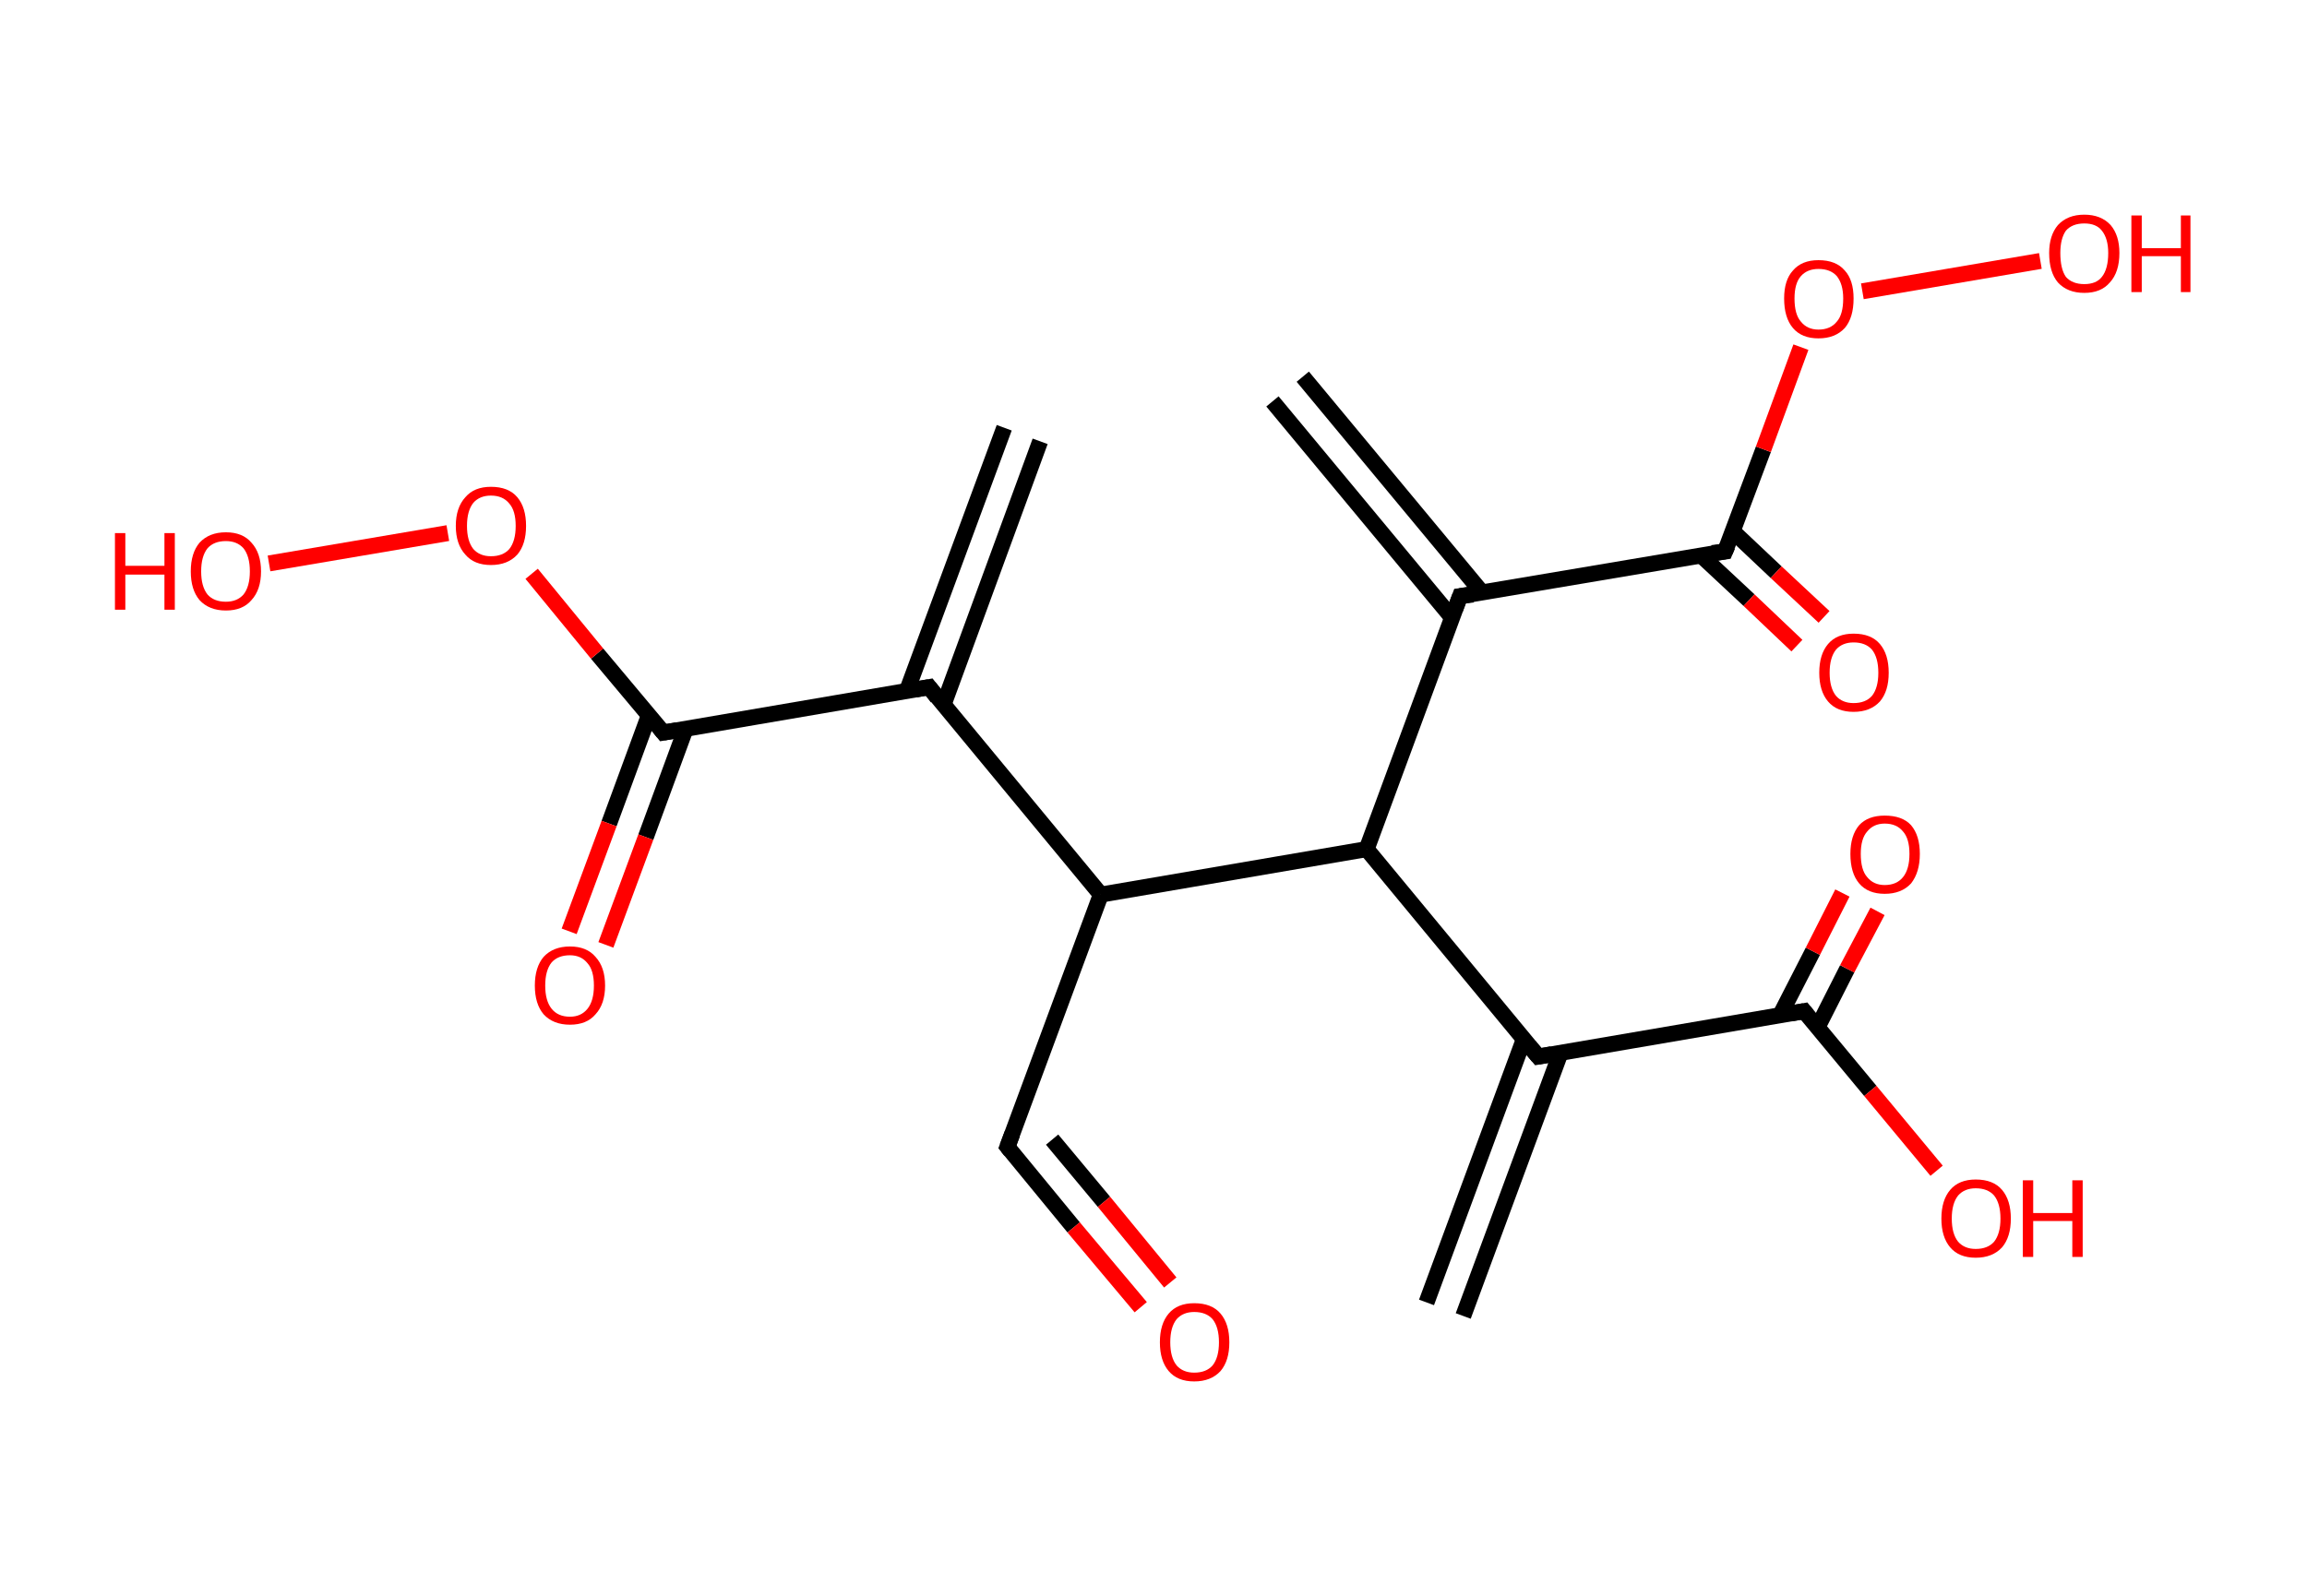 <?xml version='1.0' encoding='ASCII' standalone='yes'?>
<svg xmlns="http://www.w3.org/2000/svg" xmlns:rdkit="http://www.rdkit.org/xml" xmlns:xlink="http://www.w3.org/1999/xlink" version="1.1" baseProfile="full" xml:space="preserve" width="289px" height="200px" viewBox="0 0 289 200">
<!-- END OF HEADER -->
<rect style="opacity:1.0;fill:#FFFFFF;stroke:none" width="289.0" height="200.0" x="0.0" y="0.0"> </rect>
<path class="bond-0 atom-0 atom-1" d="M 130.3,55.3 L 118.2,88.3" style="fill:none;fill-rule:evenodd;stroke:#000000;stroke-width:2.0px;stroke-linecap:butt;stroke-linejoin:miter;stroke-opacity:1"/>
<path class="bond-0 atom-0 atom-1" d="M 125.8,53.6 L 113.6,86.6" style="fill:none;fill-rule:evenodd;stroke:#000000;stroke-width:2.0px;stroke-linecap:butt;stroke-linejoin:miter;stroke-opacity:1"/>
<path class="bond-1 atom-1 atom-2" d="M 116.4,86.1 L 83.1,91.8" style="fill:none;fill-rule:evenodd;stroke:#000000;stroke-width:2.0px;stroke-linecap:butt;stroke-linejoin:miter;stroke-opacity:1"/>
<path class="bond-2 atom-2 atom-3" d="M 81.3,89.6 L 76.3,103.2" style="fill:none;fill-rule:evenodd;stroke:#000000;stroke-width:2.0px;stroke-linecap:butt;stroke-linejoin:miter;stroke-opacity:1"/>
<path class="bond-2 atom-2 atom-3" d="M 76.3,103.2 L 71.3,116.7" style="fill:none;fill-rule:evenodd;stroke:#FF0000;stroke-width:2.0px;stroke-linecap:butt;stroke-linejoin:miter;stroke-opacity:1"/>
<path class="bond-2 atom-2 atom-3" d="M 85.9,91.3 L 80.9,104.9" style="fill:none;fill-rule:evenodd;stroke:#000000;stroke-width:2.0px;stroke-linecap:butt;stroke-linejoin:miter;stroke-opacity:1"/>
<path class="bond-2 atom-2 atom-3" d="M 80.9,104.9 L 75.9,118.4" style="fill:none;fill-rule:evenodd;stroke:#FF0000;stroke-width:2.0px;stroke-linecap:butt;stroke-linejoin:miter;stroke-opacity:1"/>
<path class="bond-3 atom-2 atom-4" d="M 83.1,91.8 L 74.8,81.9" style="fill:none;fill-rule:evenodd;stroke:#000000;stroke-width:2.0px;stroke-linecap:butt;stroke-linejoin:miter;stroke-opacity:1"/>
<path class="bond-3 atom-2 atom-4" d="M 74.8,81.9 L 66.6,71.9" style="fill:none;fill-rule:evenodd;stroke:#FF0000;stroke-width:2.0px;stroke-linecap:butt;stroke-linejoin:miter;stroke-opacity:1"/>
<path class="bond-4 atom-4 atom-5" d="M 56.1,66.8 L 33.7,70.6" style="fill:none;fill-rule:evenodd;stroke:#FF0000;stroke-width:2.0px;stroke-linecap:butt;stroke-linejoin:miter;stroke-opacity:1"/>
<path class="bond-5 atom-1 atom-6" d="M 116.4,86.1 L 137.9,112.1" style="fill:none;fill-rule:evenodd;stroke:#000000;stroke-width:2.0px;stroke-linecap:butt;stroke-linejoin:miter;stroke-opacity:1"/>
<path class="bond-6 atom-6 atom-7" d="M 137.9,112.1 L 126.2,143.7" style="fill:none;fill-rule:evenodd;stroke:#000000;stroke-width:2.0px;stroke-linecap:butt;stroke-linejoin:miter;stroke-opacity:1"/>
<path class="bond-7 atom-7 atom-8" d="M 126.2,143.7 L 134.5,153.8" style="fill:none;fill-rule:evenodd;stroke:#000000;stroke-width:2.0px;stroke-linecap:butt;stroke-linejoin:miter;stroke-opacity:1"/>
<path class="bond-7 atom-7 atom-8" d="M 134.5,153.8 L 142.9,163.8" style="fill:none;fill-rule:evenodd;stroke:#FF0000;stroke-width:2.0px;stroke-linecap:butt;stroke-linejoin:miter;stroke-opacity:1"/>
<path class="bond-7 atom-7 atom-8" d="M 131.8,142.8 L 138.3,150.6" style="fill:none;fill-rule:evenodd;stroke:#000000;stroke-width:2.0px;stroke-linecap:butt;stroke-linejoin:miter;stroke-opacity:1"/>
<path class="bond-7 atom-7 atom-8" d="M 138.3,150.6 L 146.6,160.7" style="fill:none;fill-rule:evenodd;stroke:#FF0000;stroke-width:2.0px;stroke-linecap:butt;stroke-linejoin:miter;stroke-opacity:1"/>
<path class="bond-8 atom-6 atom-9" d="M 137.9,112.1 L 171.2,106.4" style="fill:none;fill-rule:evenodd;stroke:#000000;stroke-width:2.0px;stroke-linecap:butt;stroke-linejoin:miter;stroke-opacity:1"/>
<path class="bond-9 atom-9 atom-10" d="M 171.2,106.4 L 192.7,132.4" style="fill:none;fill-rule:evenodd;stroke:#000000;stroke-width:2.0px;stroke-linecap:butt;stroke-linejoin:miter;stroke-opacity:1"/>
<path class="bond-10 atom-10 atom-11" d="M 190.9,130.2 L 178.7,163.2" style="fill:none;fill-rule:evenodd;stroke:#000000;stroke-width:2.0px;stroke-linecap:butt;stroke-linejoin:miter;stroke-opacity:1"/>
<path class="bond-10 atom-10 atom-11" d="M 195.5,131.9 L 183.3,164.9" style="fill:none;fill-rule:evenodd;stroke:#000000;stroke-width:2.0px;stroke-linecap:butt;stroke-linejoin:miter;stroke-opacity:1"/>
<path class="bond-11 atom-10 atom-12" d="M 192.7,132.4 L 226.0,126.7" style="fill:none;fill-rule:evenodd;stroke:#000000;stroke-width:2.0px;stroke-linecap:butt;stroke-linejoin:miter;stroke-opacity:1"/>
<path class="bond-12 atom-12 atom-13" d="M 227.7,128.7 L 231.4,121.4" style="fill:none;fill-rule:evenodd;stroke:#000000;stroke-width:2.0px;stroke-linecap:butt;stroke-linejoin:miter;stroke-opacity:1"/>
<path class="bond-12 atom-12 atom-13" d="M 231.4,121.4 L 235.2,114.2" style="fill:none;fill-rule:evenodd;stroke:#FF0000;stroke-width:2.0px;stroke-linecap:butt;stroke-linejoin:miter;stroke-opacity:1"/>
<path class="bond-12 atom-12 atom-13" d="M 223.0,127.2 L 227.1,119.2" style="fill:none;fill-rule:evenodd;stroke:#000000;stroke-width:2.0px;stroke-linecap:butt;stroke-linejoin:miter;stroke-opacity:1"/>
<path class="bond-12 atom-12 atom-13" d="M 227.1,119.2 L 230.8,111.9" style="fill:none;fill-rule:evenodd;stroke:#FF0000;stroke-width:2.0px;stroke-linecap:butt;stroke-linejoin:miter;stroke-opacity:1"/>
<path class="bond-13 atom-12 atom-14" d="M 226.0,126.7 L 234.3,136.7" style="fill:none;fill-rule:evenodd;stroke:#000000;stroke-width:2.0px;stroke-linecap:butt;stroke-linejoin:miter;stroke-opacity:1"/>
<path class="bond-13 atom-12 atom-14" d="M 234.3,136.7 L 242.6,146.7" style="fill:none;fill-rule:evenodd;stroke:#FF0000;stroke-width:2.0px;stroke-linecap:butt;stroke-linejoin:miter;stroke-opacity:1"/>
<path class="bond-14 atom-9 atom-15" d="M 171.2,106.4 L 182.9,74.7" style="fill:none;fill-rule:evenodd;stroke:#000000;stroke-width:2.0px;stroke-linecap:butt;stroke-linejoin:miter;stroke-opacity:1"/>
<path class="bond-15 atom-15 atom-16" d="M 185.7,74.3 L 163.2,47.2" style="fill:none;fill-rule:evenodd;stroke:#000000;stroke-width:2.0px;stroke-linecap:butt;stroke-linejoin:miter;stroke-opacity:1"/>
<path class="bond-15 atom-15 atom-16" d="M 181.9,77.4 L 159.4,50.3" style="fill:none;fill-rule:evenodd;stroke:#000000;stroke-width:2.0px;stroke-linecap:butt;stroke-linejoin:miter;stroke-opacity:1"/>
<path class="bond-16 atom-15 atom-17" d="M 182.9,74.7 L 216.1,69.1" style="fill:none;fill-rule:evenodd;stroke:#000000;stroke-width:2.0px;stroke-linecap:butt;stroke-linejoin:miter;stroke-opacity:1"/>
<path class="bond-17 atom-17 atom-18" d="M 213.1,69.6 L 219.1,75.2" style="fill:none;fill-rule:evenodd;stroke:#000000;stroke-width:2.0px;stroke-linecap:butt;stroke-linejoin:miter;stroke-opacity:1"/>
<path class="bond-17 atom-17 atom-18" d="M 219.1,75.2 L 225.1,80.9" style="fill:none;fill-rule:evenodd;stroke:#FF0000;stroke-width:2.0px;stroke-linecap:butt;stroke-linejoin:miter;stroke-opacity:1"/>
<path class="bond-17 atom-17 atom-18" d="M 217.1,66.6 L 222.5,71.7" style="fill:none;fill-rule:evenodd;stroke:#000000;stroke-width:2.0px;stroke-linecap:butt;stroke-linejoin:miter;stroke-opacity:1"/>
<path class="bond-17 atom-17 atom-18" d="M 222.5,71.7 L 228.5,77.3" style="fill:none;fill-rule:evenodd;stroke:#FF0000;stroke-width:2.0px;stroke-linecap:butt;stroke-linejoin:miter;stroke-opacity:1"/>
<path class="bond-18 atom-17 atom-19" d="M 216.1,69.1 L 220.9,56.3" style="fill:none;fill-rule:evenodd;stroke:#000000;stroke-width:2.0px;stroke-linecap:butt;stroke-linejoin:miter;stroke-opacity:1"/>
<path class="bond-18 atom-17 atom-19" d="M 220.9,56.3 L 225.6,43.5" style="fill:none;fill-rule:evenodd;stroke:#FF0000;stroke-width:2.0px;stroke-linecap:butt;stroke-linejoin:miter;stroke-opacity:1"/>
<path class="bond-19 atom-19 atom-20" d="M 233.3,36.5 L 255.6,32.7" style="fill:none;fill-rule:evenodd;stroke:#FF0000;stroke-width:2.0px;stroke-linecap:butt;stroke-linejoin:miter;stroke-opacity:1"/>
<path d="M 114.7,86.4 L 116.4,86.1 L 117.4,87.4" style="fill:none;stroke:#000000;stroke-width:2.0px;stroke-linecap:butt;stroke-linejoin:miter;stroke-opacity:1;"/>
<path d="M 84.8,91.5 L 83.1,91.8 L 82.7,91.3" style="fill:none;stroke:#000000;stroke-width:2.0px;stroke-linecap:butt;stroke-linejoin:miter;stroke-opacity:1;"/>
<path d="M 126.8,142.1 L 126.2,143.7 L 126.6,144.2" style="fill:none;stroke:#000000;stroke-width:2.0px;stroke-linecap:butt;stroke-linejoin:miter;stroke-opacity:1;"/>
<path d="M 191.6,131.1 L 192.7,132.4 L 194.4,132.1" style="fill:none;stroke:#000000;stroke-width:2.0px;stroke-linecap:butt;stroke-linejoin:miter;stroke-opacity:1;"/>
<path d="M 224.3,127.0 L 226.0,126.7 L 226.4,127.2" style="fill:none;stroke:#000000;stroke-width:2.0px;stroke-linecap:butt;stroke-linejoin:miter;stroke-opacity:1;"/>
<path d="M 182.3,76.3 L 182.9,74.7 L 184.5,74.5" style="fill:none;stroke:#000000;stroke-width:2.0px;stroke-linecap:butt;stroke-linejoin:miter;stroke-opacity:1;"/>
<path d="M 214.5,69.3 L 216.1,69.1 L 216.4,68.4" style="fill:none;stroke:#000000;stroke-width:2.0px;stroke-linecap:butt;stroke-linejoin:miter;stroke-opacity:1;"/>
<path class="atom-3" d="M 67.0 123.5 Q 67.0 121.2, 68.1 119.9 Q 69.3 118.6, 71.4 118.6 Q 73.5 118.6, 74.6 119.9 Q 75.8 121.2, 75.8 123.5 Q 75.8 125.8, 74.6 127.1 Q 73.5 128.4, 71.4 128.4 Q 69.3 128.4, 68.1 127.1 Q 67.0 125.8, 67.0 123.5 M 71.4 127.4 Q 72.8 127.4, 73.6 126.4 Q 74.4 125.4, 74.4 123.5 Q 74.4 121.6, 73.6 120.7 Q 72.8 119.7, 71.4 119.7 Q 69.9 119.7, 69.1 120.6 Q 68.3 121.6, 68.3 123.5 Q 68.3 125.4, 69.1 126.4 Q 69.9 127.4, 71.4 127.4 " fill="#FF0000"/>
<path class="atom-4" d="M 57.1 65.9 Q 57.1 63.6, 58.3 62.3 Q 59.4 61.0, 61.5 61.0 Q 63.7 61.0, 64.8 62.3 Q 65.9 63.6, 65.9 65.9 Q 65.9 68.2, 64.8 69.5 Q 63.6 70.8, 61.5 70.8 Q 59.4 70.8, 58.3 69.5 Q 57.1 68.2, 57.1 65.9 M 61.5 69.7 Q 63.0 69.7, 63.8 68.8 Q 64.6 67.8, 64.6 65.9 Q 64.6 64.0, 63.8 63.1 Q 63.0 62.1, 61.5 62.1 Q 60.1 62.1, 59.3 63.0 Q 58.5 64.0, 58.5 65.9 Q 58.5 67.8, 59.3 68.8 Q 60.1 69.7, 61.5 69.7 " fill="#FF0000"/>
<path class="atom-5" d="M 14.4 66.8 L 15.7 66.8 L 15.7 70.9 L 20.6 70.9 L 20.6 66.8 L 21.9 66.8 L 21.9 76.4 L 20.6 76.4 L 20.6 72.0 L 15.7 72.0 L 15.7 76.4 L 14.4 76.4 L 14.4 66.8 " fill="#FF0000"/>
<path class="atom-5" d="M 23.9 71.6 Q 23.9 69.3, 25.0 68.0 Q 26.2 66.7, 28.3 66.7 Q 30.4 66.7, 31.5 68.0 Q 32.7 69.3, 32.7 71.6 Q 32.7 73.9, 31.5 75.2 Q 30.4 76.5, 28.3 76.5 Q 26.2 76.5, 25.0 75.2 Q 23.9 73.9, 23.9 71.6 M 28.3 75.4 Q 29.7 75.4, 30.5 74.5 Q 31.3 73.5, 31.3 71.6 Q 31.3 69.7, 30.5 68.7 Q 29.7 67.8, 28.3 67.8 Q 26.8 67.8, 26.0 68.7 Q 25.2 69.7, 25.2 71.6 Q 25.2 73.5, 26.0 74.5 Q 26.8 75.4, 28.3 75.4 " fill="#FF0000"/>
<path class="atom-8" d="M 145.3 168.2 Q 145.3 165.9, 146.4 164.6 Q 147.5 163.3, 149.6 163.3 Q 151.8 163.3, 152.9 164.6 Q 154.0 165.9, 154.0 168.2 Q 154.0 170.5, 152.9 171.8 Q 151.7 173.1, 149.6 173.1 Q 147.5 173.1, 146.4 171.8 Q 145.3 170.5, 145.3 168.2 M 149.6 172.0 Q 151.1 172.0, 151.9 171.1 Q 152.7 170.1, 152.7 168.2 Q 152.7 166.3, 151.9 165.3 Q 151.1 164.4, 149.6 164.4 Q 148.2 164.4, 147.4 165.3 Q 146.6 166.3, 146.6 168.2 Q 146.6 170.1, 147.4 171.1 Q 148.2 172.0, 149.6 172.0 " fill="#FF0000"/>
<path class="atom-13" d="M 231.8 107.0 Q 231.8 104.7, 232.9 103.4 Q 234.0 102.2, 236.1 102.2 Q 238.3 102.2, 239.4 103.4 Q 240.5 104.7, 240.5 107.0 Q 240.5 109.3, 239.4 110.7 Q 238.2 112.0, 236.1 112.0 Q 234.0 112.0, 232.9 110.7 Q 231.8 109.4, 231.8 107.0 M 236.1 110.9 Q 237.6 110.9, 238.4 109.9 Q 239.2 108.9, 239.2 107.0 Q 239.2 105.1, 238.4 104.2 Q 237.6 103.2, 236.1 103.2 Q 234.7 103.2, 233.9 104.2 Q 233.1 105.1, 233.1 107.0 Q 233.1 109.0, 233.9 109.9 Q 234.7 110.9, 236.1 110.9 " fill="#FF0000"/>
<path class="atom-14" d="M 243.2 152.7 Q 243.2 150.4, 244.3 149.1 Q 245.4 147.8, 247.5 147.8 Q 249.7 147.8, 250.8 149.1 Q 251.9 150.4, 251.9 152.7 Q 251.9 155.0, 250.8 156.3 Q 249.6 157.6, 247.5 157.6 Q 245.4 157.6, 244.3 156.3 Q 243.2 155.0, 243.2 152.7 M 247.5 156.5 Q 249.0 156.5, 249.8 155.6 Q 250.6 154.6, 250.6 152.7 Q 250.6 150.8, 249.8 149.8 Q 249.0 148.9, 247.5 148.9 Q 246.1 148.9, 245.3 149.8 Q 244.5 150.8, 244.5 152.7 Q 244.5 154.6, 245.3 155.6 Q 246.1 156.5, 247.5 156.5 " fill="#FF0000"/>
<path class="atom-14" d="M 253.4 147.9 L 254.7 147.9 L 254.7 152.0 L 259.6 152.0 L 259.6 147.9 L 260.9 147.9 L 260.9 157.5 L 259.6 157.5 L 259.6 153.0 L 254.7 153.0 L 254.7 157.5 L 253.4 157.5 L 253.4 147.9 " fill="#FF0000"/>
<path class="atom-18" d="M 227.9 84.3 Q 227.9 82.0, 229.0 80.7 Q 230.1 79.4, 232.2 79.4 Q 234.4 79.4, 235.5 80.7 Q 236.6 82.0, 236.6 84.3 Q 236.6 86.6, 235.5 87.9 Q 234.3 89.2, 232.2 89.2 Q 230.1 89.2, 229.0 87.9 Q 227.9 86.6, 227.9 84.3 M 232.2 88.1 Q 233.7 88.1, 234.5 87.2 Q 235.3 86.2, 235.3 84.3 Q 235.3 82.4, 234.5 81.4 Q 233.7 80.5, 232.2 80.5 Q 230.8 80.5, 230.0 81.4 Q 229.2 82.4, 229.2 84.3 Q 229.2 86.2, 230.0 87.2 Q 230.8 88.1, 232.2 88.1 " fill="#FF0000"/>
<path class="atom-19" d="M 223.5 37.4 Q 223.5 35.1, 224.6 33.9 Q 225.7 32.6, 227.8 32.6 Q 230.0 32.6, 231.1 33.9 Q 232.2 35.1, 232.2 37.4 Q 232.2 39.8, 231.1 41.1 Q 229.9 42.4, 227.8 42.4 Q 225.7 42.4, 224.6 41.1 Q 223.5 39.8, 223.5 37.4 M 227.8 41.3 Q 229.3 41.3, 230.1 40.3 Q 230.9 39.4, 230.9 37.4 Q 230.9 35.6, 230.1 34.6 Q 229.3 33.7, 227.8 33.7 Q 226.4 33.7, 225.6 34.6 Q 224.8 35.5, 224.8 37.4 Q 224.8 39.4, 225.6 40.3 Q 226.4 41.3, 227.8 41.3 " fill="#FF0000"/>
<path class="atom-20" d="M 256.7 31.7 Q 256.7 29.5, 257.8 28.2 Q 259.0 26.9, 261.1 26.9 Q 263.2 26.9, 264.4 28.2 Q 265.5 29.5, 265.5 31.7 Q 265.5 34.1, 264.3 35.4 Q 263.2 36.7, 261.1 36.7 Q 259.0 36.7, 257.8 35.4 Q 256.7 34.1, 256.7 31.7 M 261.1 35.6 Q 262.6 35.6, 263.3 34.7 Q 264.1 33.7, 264.1 31.7 Q 264.1 29.9, 263.3 28.9 Q 262.6 28.0, 261.1 28.0 Q 259.6 28.0, 258.8 28.9 Q 258.1 29.9, 258.1 31.7 Q 258.1 33.7, 258.8 34.7 Q 259.6 35.6, 261.1 35.6 " fill="#FF0000"/>
<path class="atom-20" d="M 267.0 27.0 L 268.3 27.0 L 268.3 31.1 L 273.2 31.1 L 273.2 27.0 L 274.4 27.0 L 274.4 36.6 L 273.2 36.6 L 273.2 32.1 L 268.3 32.1 L 268.3 36.6 L 267.0 36.6 L 267.0 27.0 " fill="#FF0000"/>
</svg>
